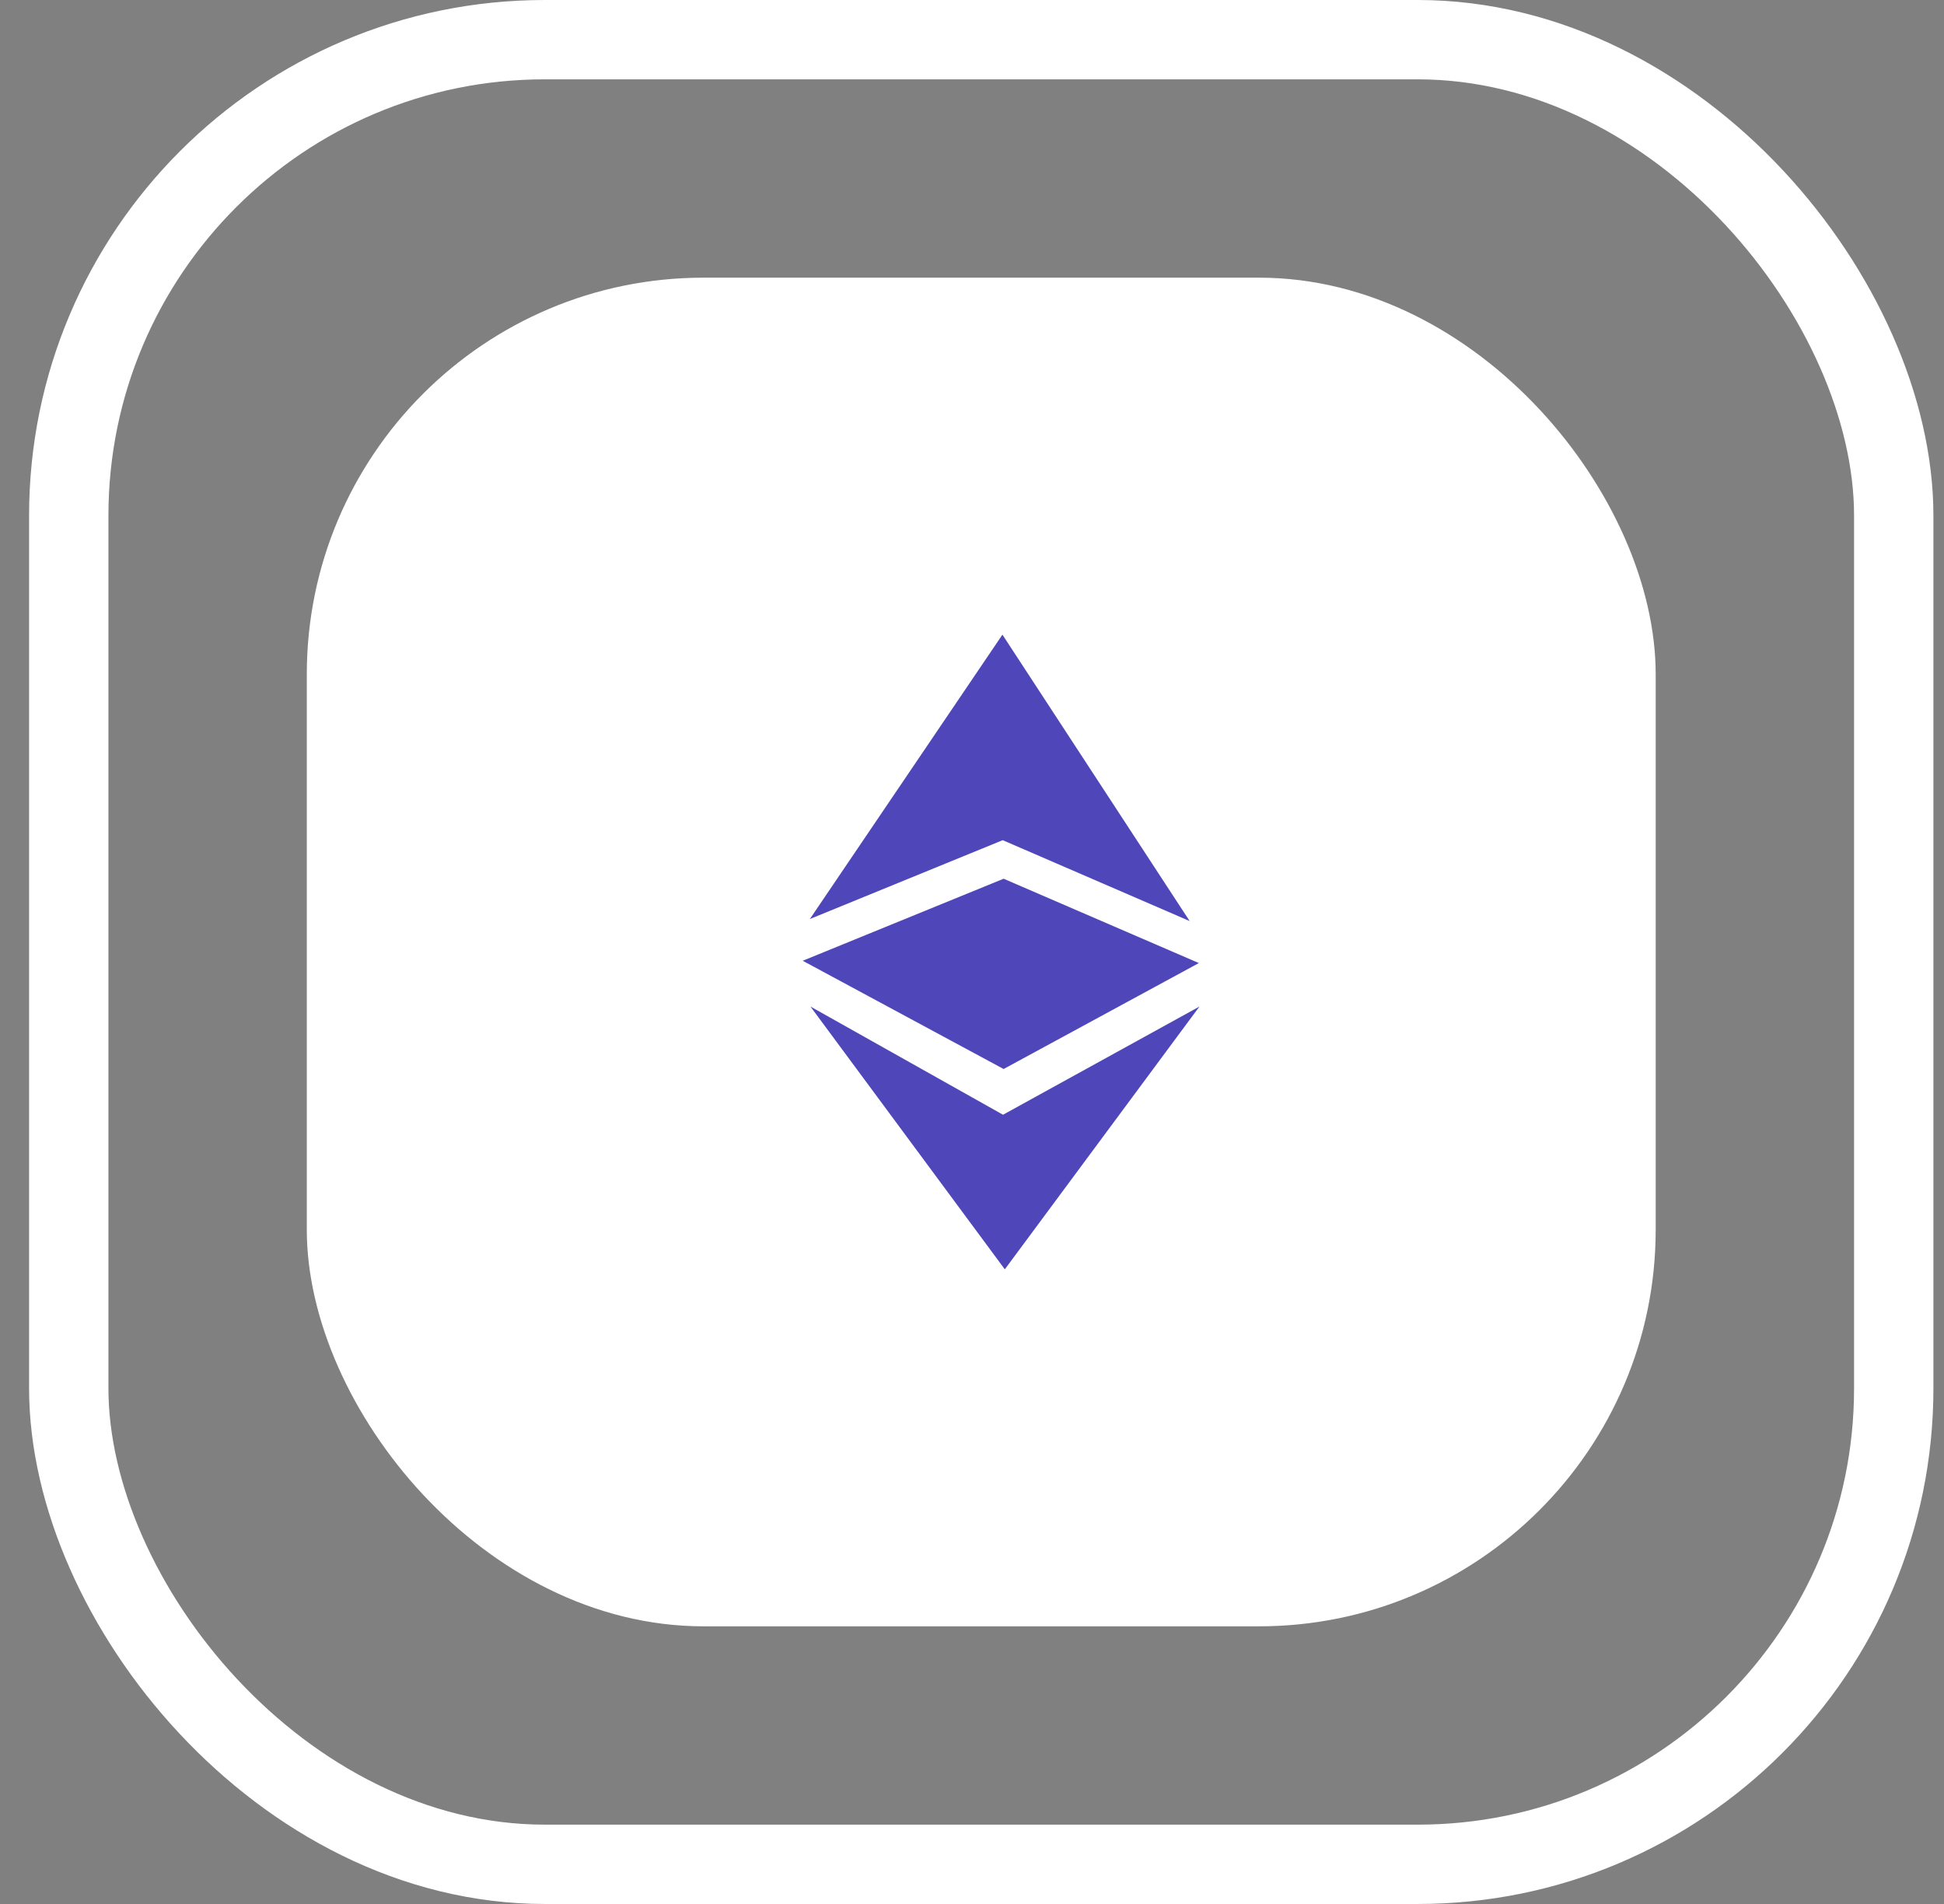 <svg width="49" height="48" viewBox="0 0 49 48" fill="none" xmlns="http://www.w3.org/2000/svg">
<rect x="0" y="0" width="49" height="48" fill="#808080" stroke="none"/>
<rect x="7.733" y="7" width="34" height="34" rx="10" fill="white"/>
<path fill-rule="evenodd" clip-rule="evenodd" d="M20.413 23.169L25.274 21.181L29.986 23.22L25.267 16L20.413 23.169ZM20.428 25.375L25.282 28.103L30.233 25.375L25.327 32L20.428 25.375ZM30.218 24.279L25.297 22.153L20.233 24.221L25.297 26.95L30.218 24.279Z" fill="#4F46BA"/>
<rect x="1.733" y="1" width="46" height="46" rx="12" stroke="white" stroke-width="2"/>
</svg>
